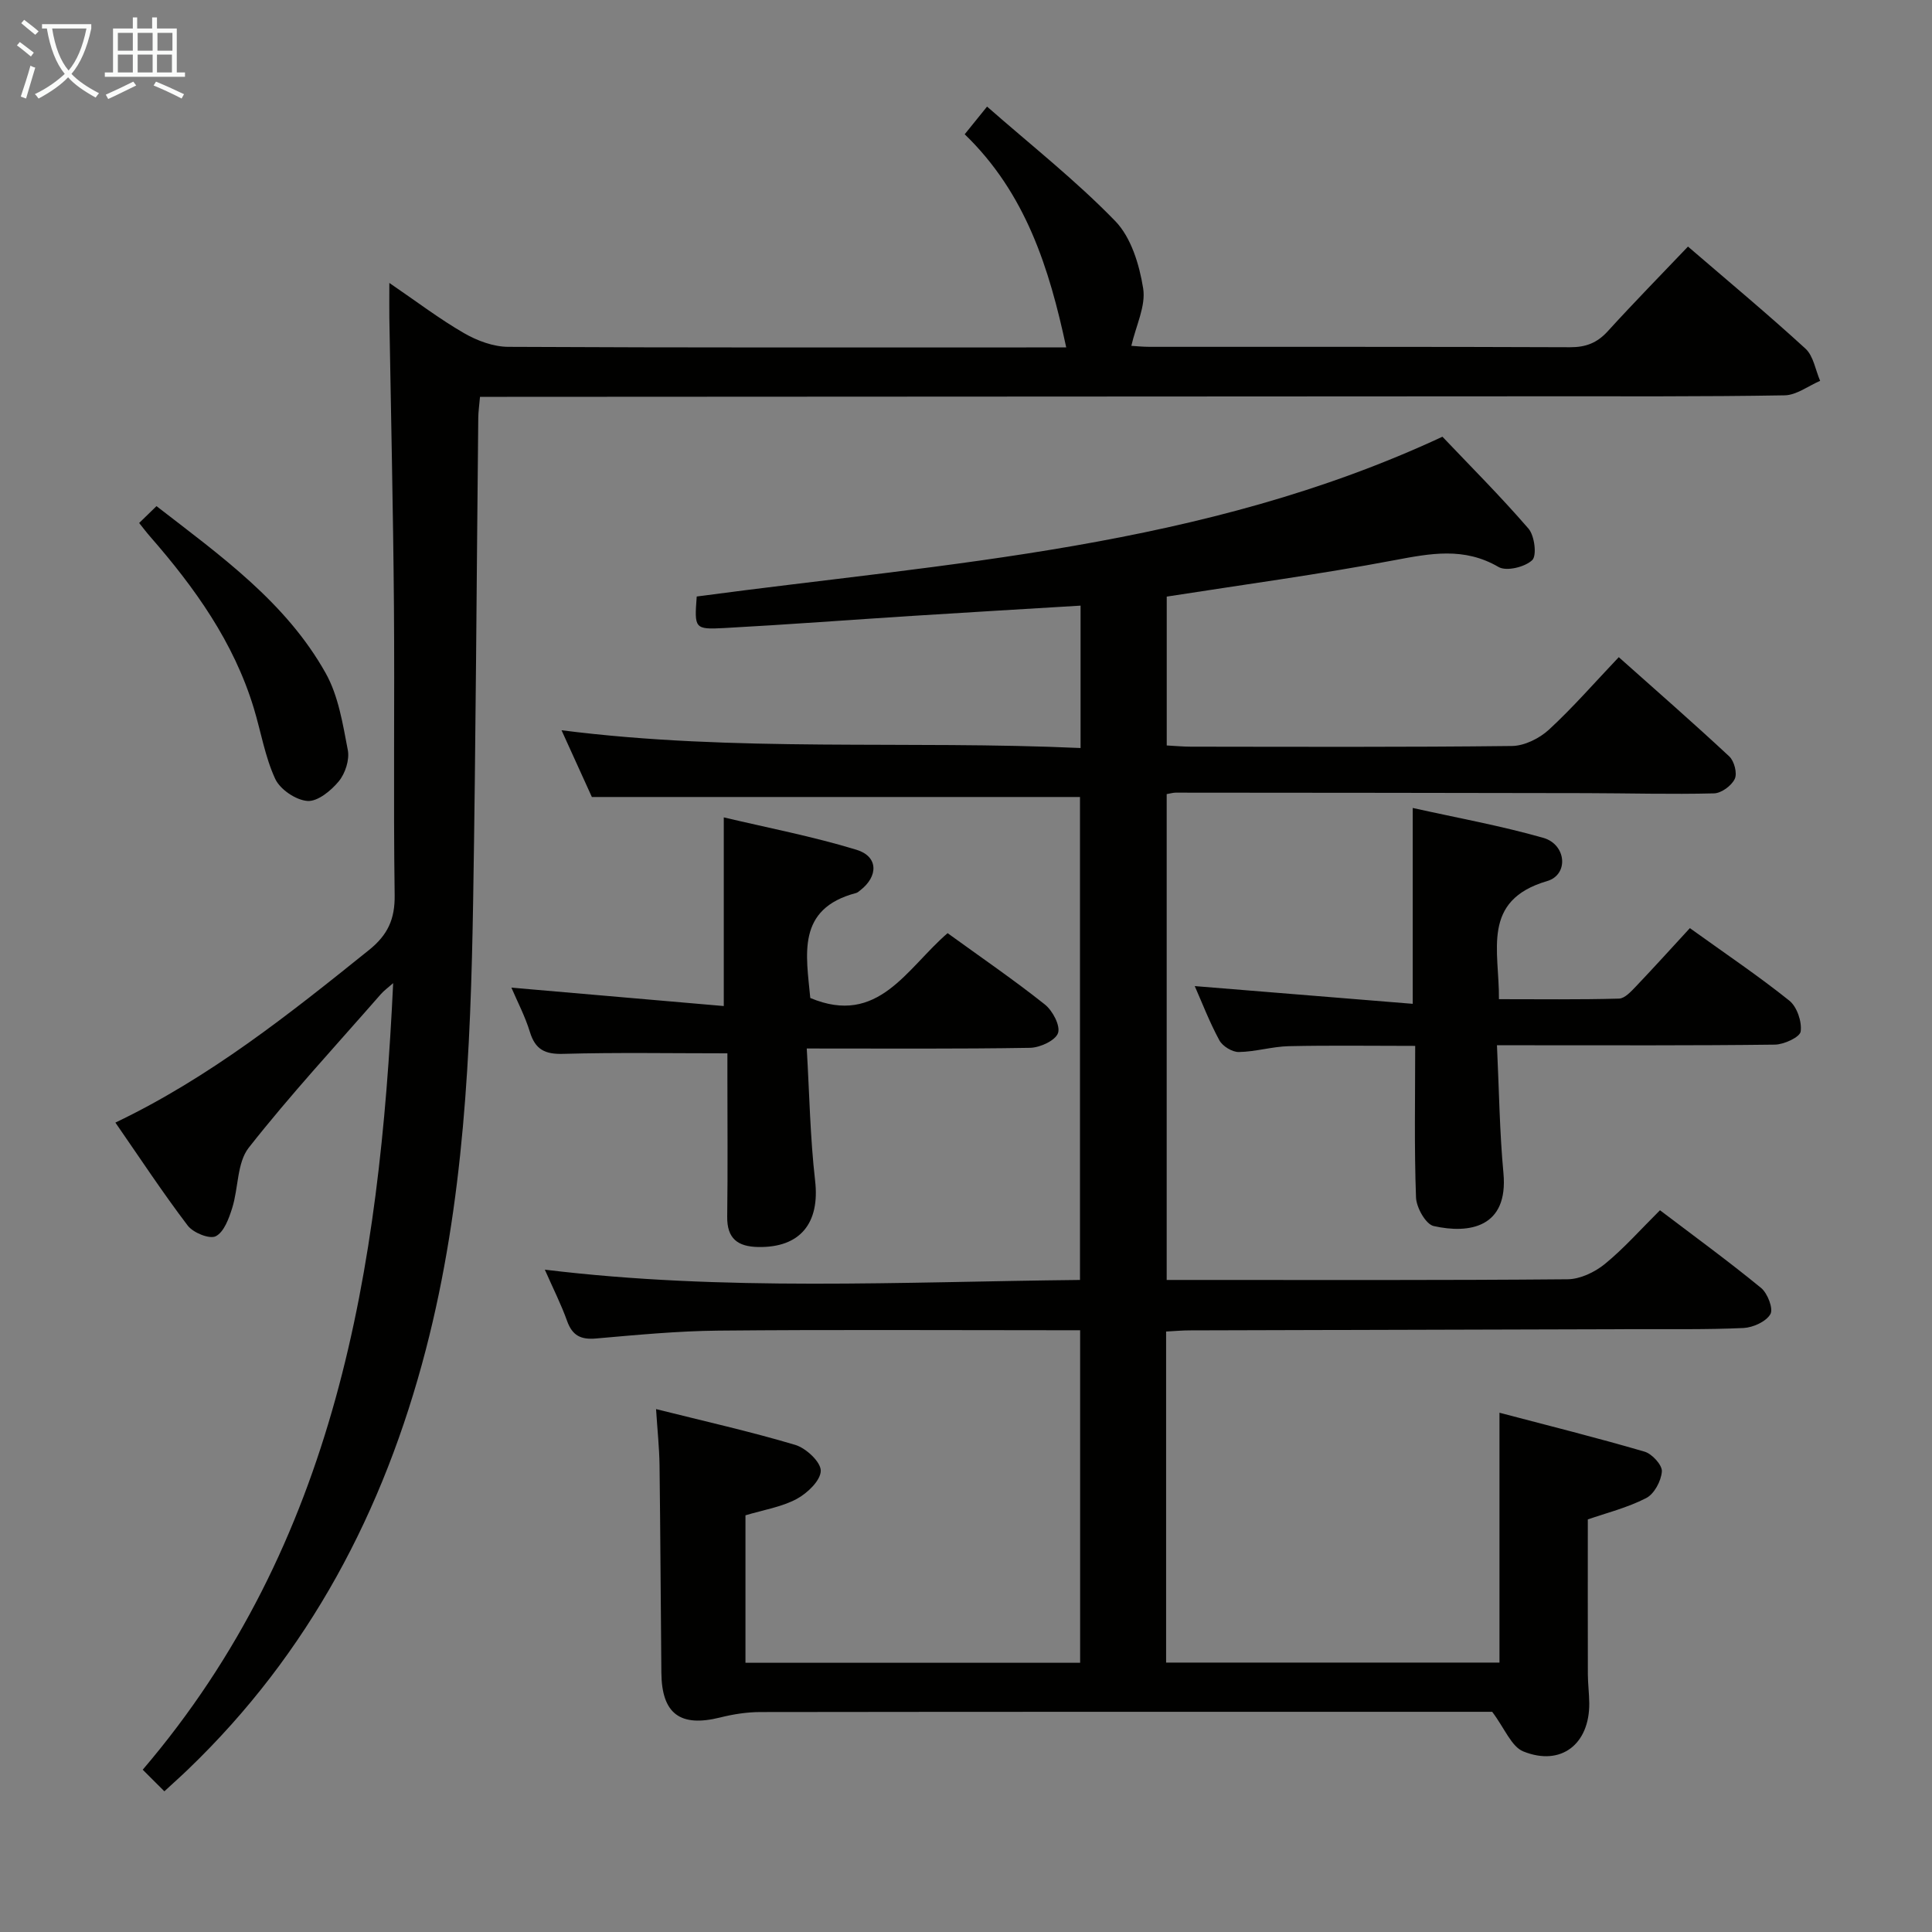 <svg enable-background="new 0 0 400 400" viewBox="0 0 400 400" xmlns="http://www.w3.org/2000/svg"><rect x="0" y="0" width="400" height="400" fill="#808080" stroke="none"/><g fill="#010100"><path d="m241.43 275.68v68.54h69.02c0-17.01 0-33.88 0-51.73 10.07 2.65 20.12 5.16 30.04 8.06 1.55.45 3.68 2.78 3.58 4.1-.14 1.97-1.58 4.67-3.26 5.52-3.9 2-8.27 3.09-12.07 4.41 0 10.8-.02 21.43.01 32.07.01 1.99.27 3.98.29 5.98.07 8.47-5.83 13.13-13.64 9.99-2.48-.99-3.85-4.75-6.46-8.21-.38 0-2.19 0-4 0-49.16 0-98.31-.02-147.47.05-2.78 0-5.63.44-8.34 1.12-8.29 2.07-12.12-.73-12.2-9.25-.14-14.33-.2-28.65-.38-42.98-.05-3.62-.44-7.23-.72-11.61 10.02 2.51 19.52 4.64 28.82 7.41 2.23.67 5.29 3.52 5.28 5.35-.01 2.01-2.78 4.66-4.98 5.84-3.14 1.68-6.86 2.26-10.61 3.39v30.53h69.29c0-22.8 0-45.51 0-68.85-1.81 0-3.6 0-5.38 0-23.16 0-46.33-.14-69.49.08-8.46.08-16.92.89-25.36 1.63-3.15.28-4.91-.61-5.99-3.63-1.22-3.41-2.87-6.67-4.61-10.62 37.11 4.52 73.77 2.51 110.8 2.13 0-33.56 0-66.93 0-99.99-33.4 0-66.77 0-101.06 0-1.72-3.78-3.89-8.56-6.28-13.82 36.04 4.6 71.73 2.06 107.46 3.68 0-10.33 0-19.76 0-29.48-11.67.71-23.07 1.37-34.46 2.1-13.1.83-26.2 1.83-39.31 2.54-6.18.33-6.2.09-5.7-6.53 51.98-6.97 104.83-9.98 154.39-33.08 5.64 5.94 11.98 12.27 17.82 19.03 1.26 1.46 1.76 5.58.77 6.52-1.52 1.44-5.34 2.37-6.97 1.42-7.15-4.17-14.1-2.81-21.6-1.4-15.48 2.93-31.11 5.03-47.1 7.53v30.82c1.73.09 3.35.25 4.98.25 22.16.02 44.33.12 66.49-.14 2.6-.03 5.69-1.57 7.66-3.38 4.98-4.59 9.45-9.74 14.46-15.01 7.87 7.01 15.49 13.66 22.88 20.55 1.03.96 1.69 3.51 1.13 4.66-.67 1.41-2.78 2.96-4.31 2.99-8.82.22-17.65-.03-26.48-.05-28.33-.06-56.65-.08-84.98-.1-.49 0-.97.15-1.84.3v100.59h5.01c25.99 0 51.99.09 77.98-.14 2.61-.02 5.63-1.46 7.71-3.15 3.97-3.24 7.41-7.15 11.43-11.14 7.04 5.34 14.14 10.52 20.93 16.08 1.35 1.11 2.58 4.31 1.93 5.43-.89 1.55-3.59 2.77-5.57 2.87-7.65.35-15.32.21-22.99.24-30.49.08-60.98.16-91.47.25-1.6-.01-3.22.14-5.08.24z"/><path d="m34.03 370.87c-1.69-1.69-2.96-2.96-4.48-4.47 40.11-46.98 49.04-103.61 51.85-162.85-1.08.95-1.9 1.54-2.55 2.28-9.2 10.53-18.72 20.81-27.35 31.79-2.45 3.12-2.12 8.35-3.43 12.5-.68 2.17-1.7 4.97-3.4 5.83-1.29.65-4.67-.72-5.8-2.2-5.21-6.86-9.96-14.08-14.98-21.33 19.53-9.33 36.04-22.49 52.52-35.74 3.88-3.12 5.37-6.39 5.3-11.37-.28-20 .01-40-.15-60-.16-19.81-.62-39.63-.95-59.44-.03-1.98 0-3.96 0-7.29 5.73 3.91 10.42 7.49 15.49 10.41 2.71 1.56 6.06 2.81 9.14 2.82 36.83.19 73.67.12 110.5.12h5.01c-3.51-16.41-8.38-31.93-21.02-44.13 1.38-1.71 2.57-3.18 4.63-5.73 9.12 8 18.39 15.3 26.54 23.7 3.3 3.4 5 9.05 5.78 13.94.58 3.64-1.49 7.71-2.45 11.89.71.04 2.28.21 3.85.21 29 .02 58-.04 87 .08 3.28.01 5.61-.91 7.8-3.32 5.36-5.89 10.94-11.58 16.6-17.52 8.28 7.13 16.47 13.94 24.32 21.13 1.66 1.52 2.06 4.41 3.04 6.67-2.45 1.05-4.89 2.96-7.36 3-16.99.29-34 .19-51 .2-71.17.04-142.33.07-213.5.11-1.79 0-3.57 0-5.6 0-.16 1.82-.35 3.1-.36 4.39-.35 33.31-.51 66.62-1.06 99.93-.52 31.26-1.86 62.43-9.8 92.96-8.69 33.42-24.17 62.84-49.24 86.91-1.44 1.39-2.93 2.71-4.89 4.52z"/><path d="m309.93 216.41c.44 9.29.54 17.91 1.34 26.46 1.05 11.3-7.08 12.62-14.44 10.97-1.64-.37-3.58-3.82-3.66-5.92-.38-10.29-.17-20.6-.17-31.38-8.98 0-17.58-.13-26.17.06-3.46.08-6.89 1.16-10.35 1.21-1.36.02-3.36-1.2-4.02-2.42-2.05-3.78-3.6-7.83-5.1-11.23 14.8 1.2 29.77 2.42 45.13 3.67 0-13.97 0-26.81 0-40.55 9.11 2.03 18.2 3.67 27.04 6.19 4.76 1.36 5.33 7.61.78 8.95-13.72 4.02-9.87 14.46-9.97 24.45 8.38 0 16.63.11 24.86-.12 1.2-.03 2.51-1.49 3.51-2.53 3.77-3.96 7.44-8.02 11.16-12.06 7.5 5.39 14.26 9.94 20.6 15.02 1.58 1.27 2.62 4.35 2.34 6.38-.16 1.17-3.45 2.7-5.35 2.72-16.98.21-33.97.13-50.96.13-1.94 0-3.88 0-6.57 0z"/><path d="m196.19 193.2c7.03 5.09 13.76 9.7 20.14 14.77 1.6 1.27 3.25 4.4 2.72 5.92-.54 1.54-3.73 3.01-5.78 3.05-14.99.25-29.98.14-46.24.14.55 9.34.7 18.41 1.73 27.37 1.01 8.76-3.05 13.89-11.79 13.73-4.25-.08-6.47-1.75-6.41-6.3.13-9.66.04-19.33.04-29 0-1.79 0-3.57 0-4.8-11.77 0-22.88-.2-33.98.11-3.79.11-5.79-.88-6.91-4.53-1-3.27-2.62-6.34-3.83-9.18 14.82 1.29 29.41 2.55 43.97 3.81 0-13.55 0-25.75 0-39.06 9.03 2.14 18.41 3.94 27.49 6.71 4.52 1.38 4.54 5.49.74 8.41-.26.2-.53.46-.84.54-12.4 3.26-10.31 12.8-9.48 21.73 14.08 5.92 19.94-6.12 28.43-13.42z"/><path d="m28.81 108.28c1.27-1.24 2.42-2.35 3.59-3.49 13.26 10.27 26.81 19.89 35.04 34.6 2.63 4.7 3.53 10.49 4.57 15.9.39 2.01-.53 4.85-1.87 6.47-1.6 1.94-4.37 4.22-6.48 4.07-2.39-.17-5.65-2.37-6.67-4.55-2.13-4.59-2.96-9.78-4.45-14.68-4.14-13.64-12.21-24.92-21.44-35.49-.75-.85-1.43-1.76-2.29-2.83z"/></g><path d="m6.4 11.7c-1-.8-1.9-1.6-2.9-2.3l.6-.7c.9.7 1.9 1.4 2.9 2.2zm-2.1 8.3c.7-2.1 1.4-4.2 2-6.4.2.1.6.3 1 .4-.7 2.3-1.3 4.4-1.9 6.4zm3-12.8c-1.1-.9-2.1-1.7-2.9-2.4l.6-.7c1 .8 2 1.5 3 2.4zm1.4-1.3v-.9h10.2v.9c-.9 4.2-2.3 7.3-4.1 9.4 1.3 1.4 3.2 2.7 5.7 4-.2.2-.4.5-.7.9-2.5-1.4-4.4-2.7-5.7-4.2-1.4 1.5-3.5 3-6.1 4.4 0 0 0 0-.1-.1-.3-.4-.5-.7-.7-.8 2.7-1.3 4.7-2.8 6.2-4.2-1.8-2.2-3-5.3-3.7-9.4zm9.2 0h-7.1c.6 3.8 1.7 6.7 3.4 8.7 1.7-2 2.9-4.8 3.7-8.7z" fill="#fafbfa"/><path d="m31.6 3.6h.9v2.3h4.1v9.1h1.7v.9h-16.6v-.9h1.7v-9.1h4.1v-2.3h.9v2.3h3.1v-2.3zm-4 13.3.6.8c-1.9.9-3.8 1.9-5.8 2.8-.2-.3-.3-.6-.5-.9 2-.9 3.9-1.8 5.7-2.7zm-3.2-10.1v3.7h3.1v-3.7zm0 4.5v3.7h3.1v-3.7zm4.1-4.5v3.7h3.1v-3.7zm0 4.5v3.7h3.1v-3.7zm9.1 9.1c-2.1-1.1-4.1-2-5.8-2.7l.5-.8c2.2.9 4.1 1.8 5.8 2.6zm-1.9-13.6h-3.1v3.7h3.1zm-3.2 4.5v3.7h3.1v-3.7z" fill="#fafbfa"/></svg>